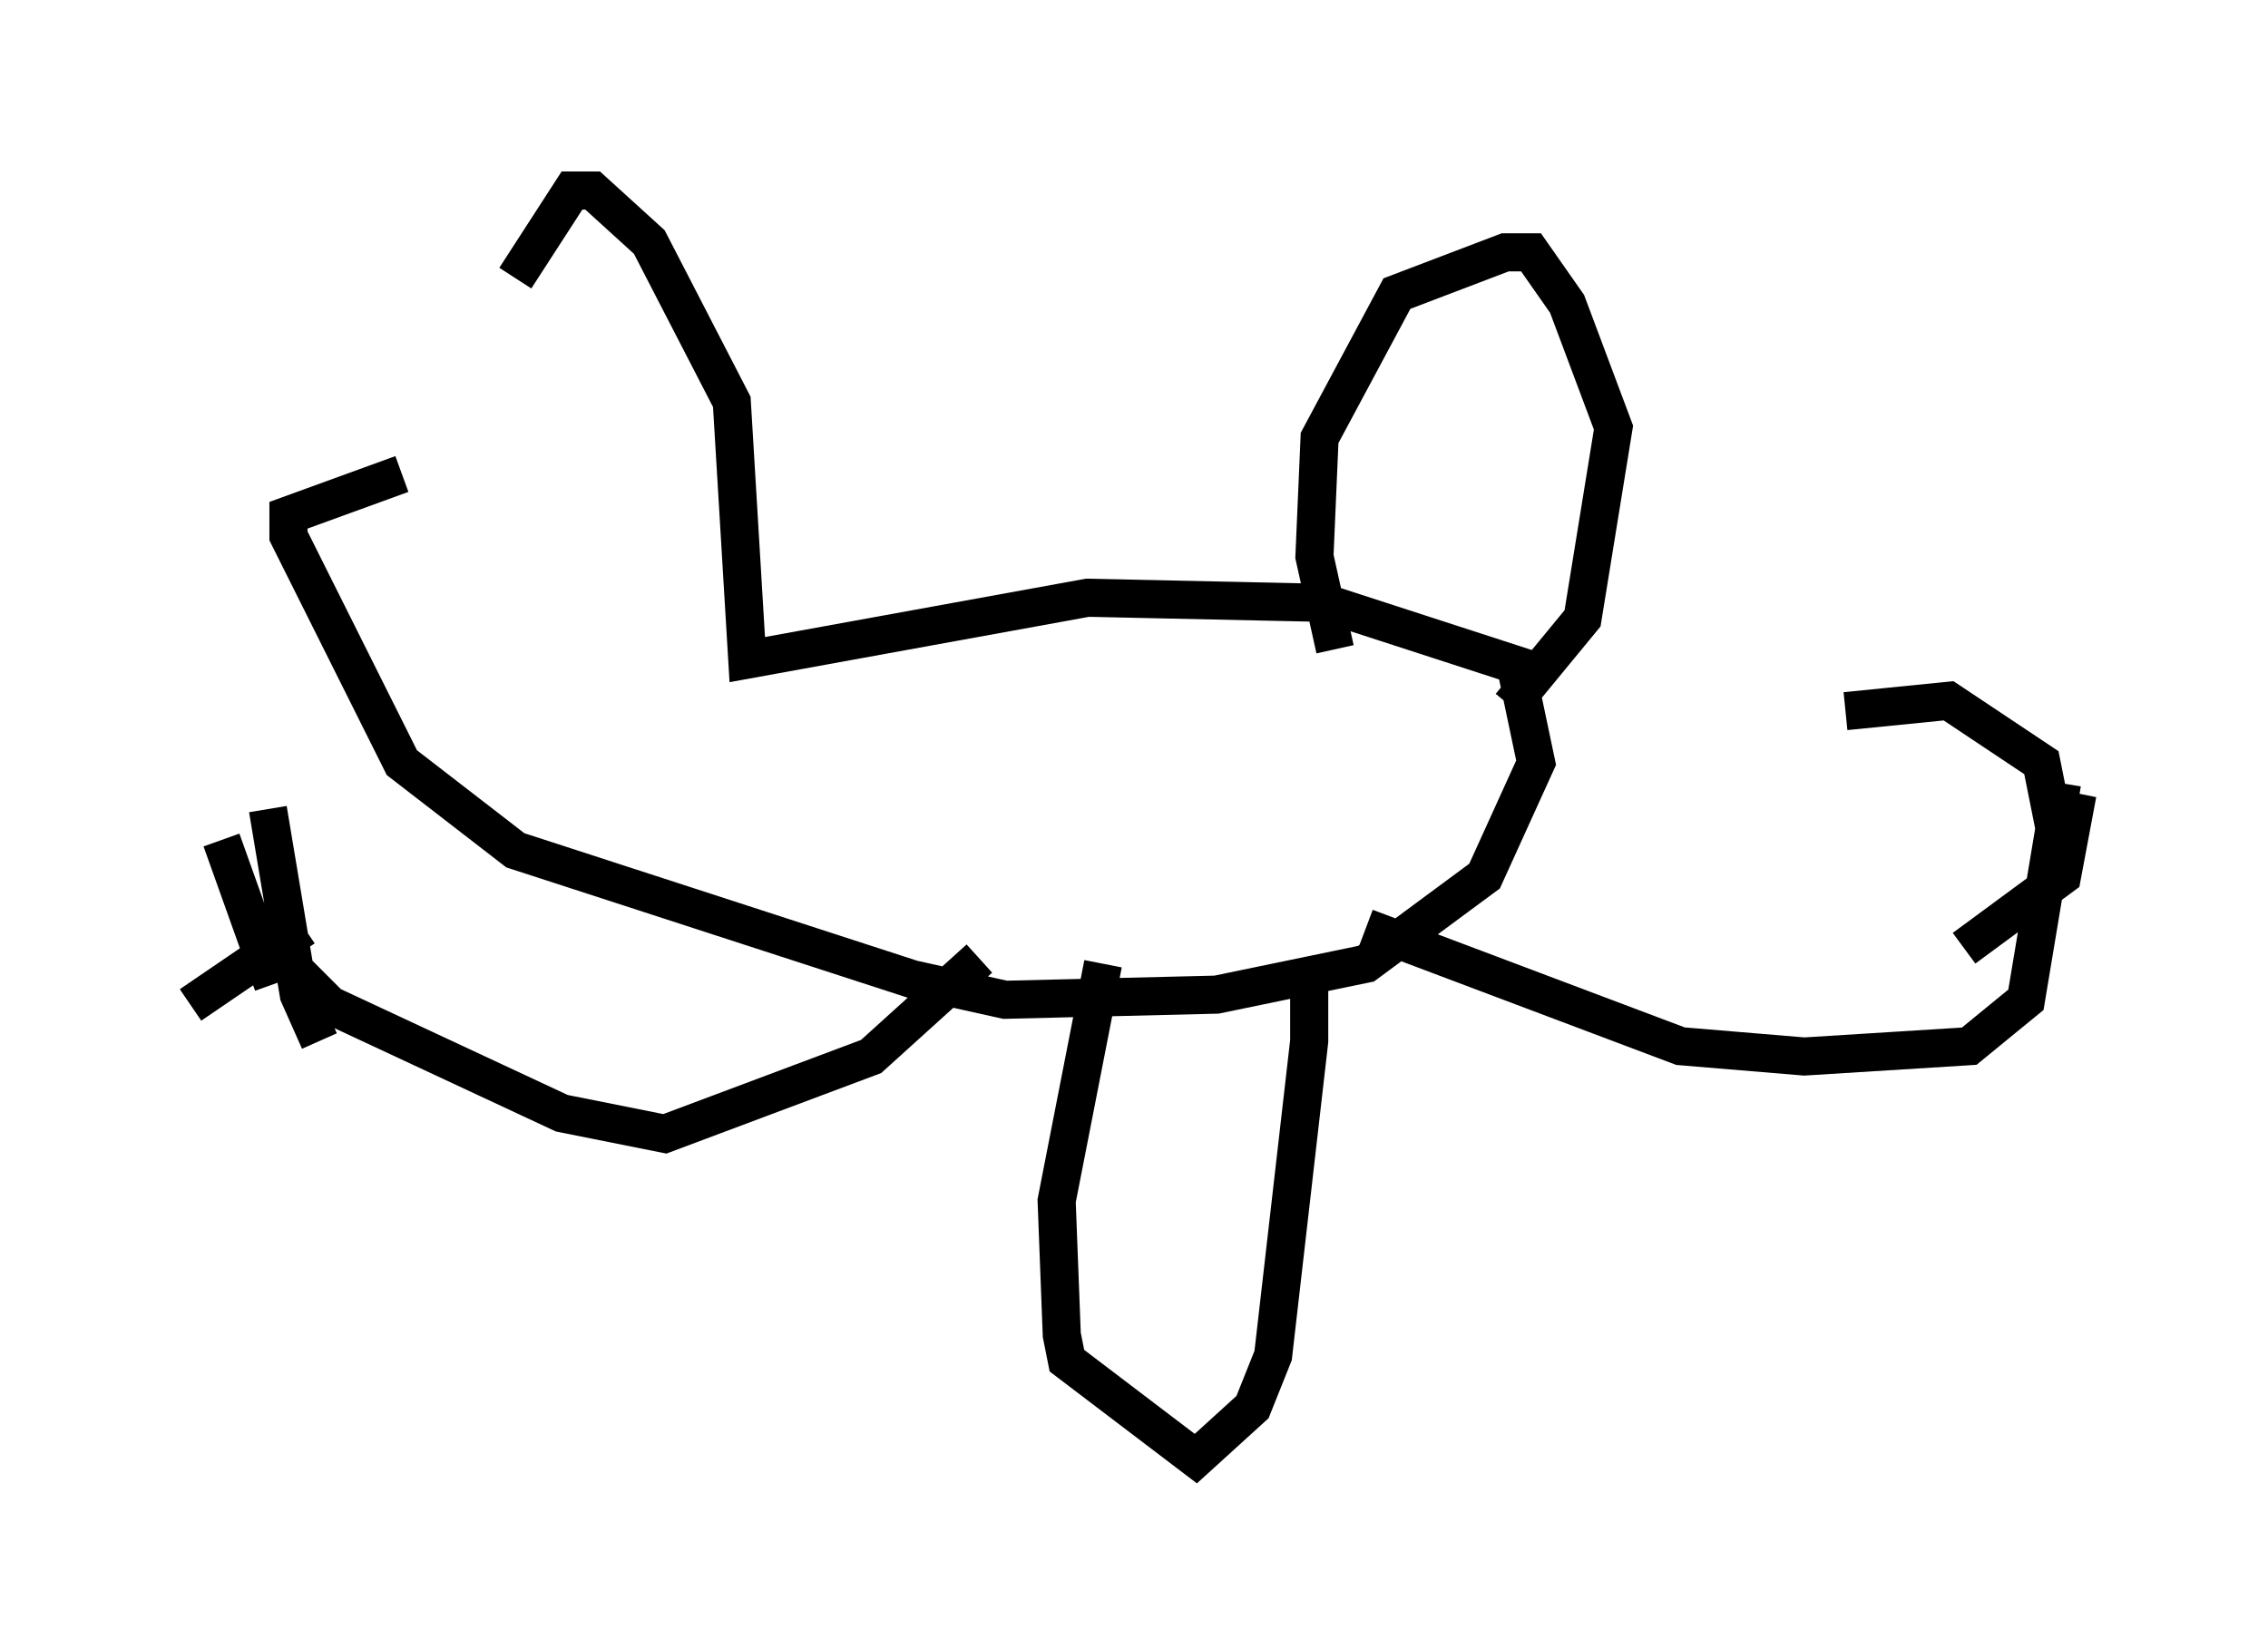 <?xml version="1.0" encoding="utf-8" ?>
<svg baseProfile="full" height="43.288" version="1.1" width="59.526" xmlns="http://www.w3.org/2000/svg" xmlns:ev="http://www.w3.org/2001/xml-events" xmlns:xlink="http://www.w3.org/1999/xlink"><defs /><rect fill="white" height="43.288" width="59.526" x="0" y="0" /><path d="M10.277, 14.337 m3.248, -7.036 l1.488, -2.3 0.541, 0.0 l1.488, 1.353 2.165, 4.195 l0.406, 6.766 8.931, -1.624 l6.225, 0.135 5.007, 1.624 l0.541, 2.571 -1.353, 2.977 l-3.112, 2.3 -3.924, 0.812 l-5.548, 0.135 -2.436, -0.541 l-10.419, -3.383 -2.977, -2.3 l-2.977, -5.954 0.0, -0.541 l2.977, -1.083 m24.492, 4.601 l-0.541, -2.436 0.135, -3.112 l2.03, -3.789 2.842, -1.083 l0.677, 0.0 0.947, 1.353 l1.218, 3.248 -0.812, 5.007 l-1.894, 2.3 m-16.373, 2.436 l0.0, 0.0 m6.766, -0.406 l0.0, 0.0 m-4.33, 4.601 l-2.842, 2.571 -5.413, 2.03 l-2.706, -0.541 -6.089, -2.842 l-1.624, -1.624 m0.947, -0.406 l-2.977, 2.03 m3.383, 0.947 l-0.541, -1.218 -0.812, -4.871 m0.135, 4.601 l-1.353, -3.789 m30.04, 2.3 l8.254, 3.112 3.248, 0.271 l4.33, -0.271 1.488, -1.218 l0.947, -5.683 m-2.571, 4.33 l2.571, -1.894 0.406, -2.165 l-0.406, 1.894 -0.541, -2.706 l-2.436, -1.624 -2.706, 0.271 m-19.486, 6.631 l-1.218, 6.225 0.135, 3.518 l0.135, 0.677 3.383, 2.571 l1.488, -1.353 0.541, -1.353 l0.947, -8.254 0.0, -2.03 " fill="none" stroke="black" stroke-width="1" /></svg>